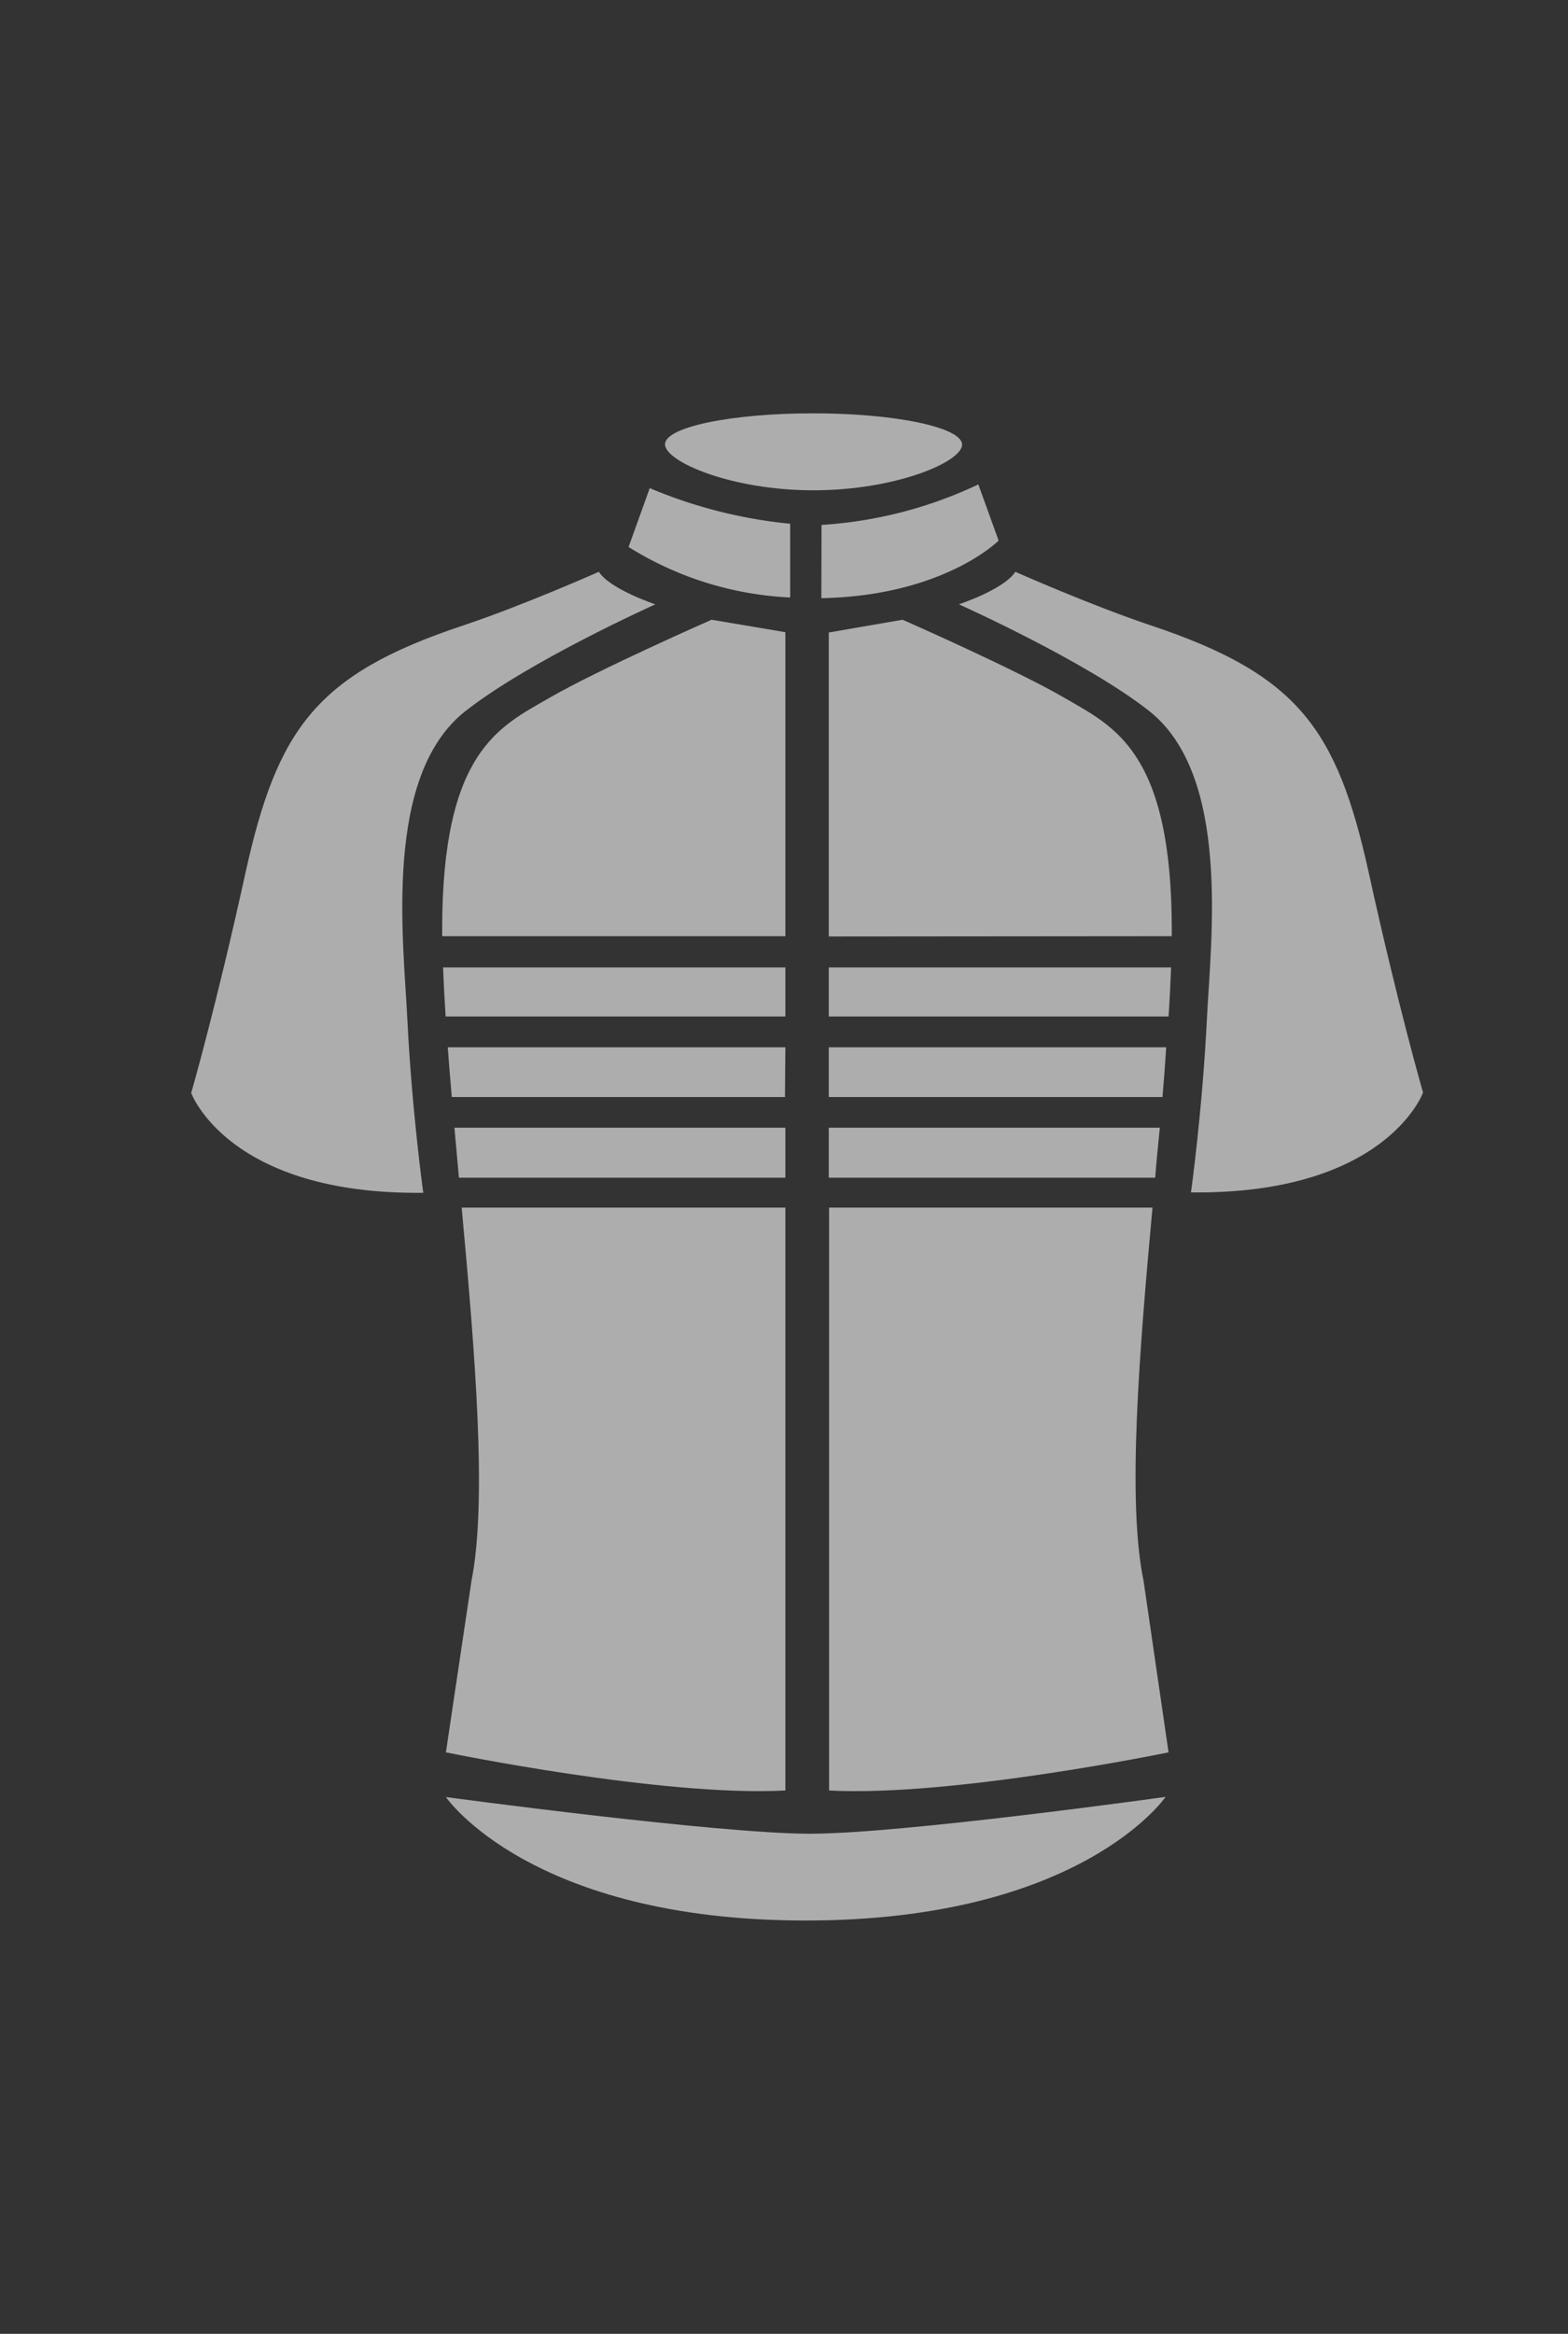 <svg xmlns="http://www.w3.org/2000/svg" xmlns:xlink="http://www.w3.org/1999/xlink" viewBox="0 0 160 238"><rect x="0" y="0" width="160" height="238" fill="#333333" stroke="none"/><defs><style>.cls-1{fill:none;}.cls-2{clip-path:url(#clip-path);}.cls-3{clip-path:url(#clip-path-2);}.cls-4{clip-path:url(#clip-path-3);}.cls-5{clip-path:url(#clip-path-4);}.cls-6{clip-path:url(#clip-path-5);}.cls-7{clip-path:url(#clip-path-6);}.cls-8{clip-path:url(#clip-path-7);}.cls-9{clip-path:url(#clip-path-8);}.cls-10{opacity:0.6;}.cls-11{fill:#fff;}</style><clipPath id="clip-path"><path class="cls-1" d="M-1302.9,1934.6h388.68a7.54,7.54,0,0,1,7.53,7.54,7.53,7.53,0,0,1-7.53,7.53H-1302.9a7.53,7.53,0,0,1-7.53-7.53A7.54,7.54,0,0,1-1302.9,1934.6Z"/></clipPath><clipPath id="clip-path-2"><path class="cls-1" d="M-592.33-406.51v12.05a6.55,6.55,0,0,0,4-6,6.54,6.54,0,0,0-4-6"/></clipPath><clipPath id="clip-path-3"><path class="cls-1" d="M-650.45-411.53h43.93a5.81,5.81,0,0,1,3.09.53,3.65,3.65,0,0,1,1.52,1.52,5.85,5.85,0,0,1,.54,3.1v11.79a5.85,5.85,0,0,1-.54,3.1,3.65,3.65,0,0,1-1.52,1.52,5.81,5.81,0,0,1-3.09.53h-43.93a5.88,5.88,0,0,1-3.1-.53,3.71,3.71,0,0,1-1.52-1.52,5.88,5.88,0,0,1-.53-3.1v-11.79a5.88,5.88,0,0,1,.53-3.1,3.71,3.71,0,0,1,1.52-1.52A5.88,5.88,0,0,1-650.45-411.53Z"/></clipPath><clipPath id="clip-path-4"><path class="cls-1" d="M-744-416.56h3a3,3,0,0,1,3,3v26.11a3,3,0,0,1-3,3h-3a3,3,0,0,1-3-3v-26.11A3,3,0,0,1-744-416.56Zm-14.06,7h3a3,3,0,0,1,3,3v19.08a3,3,0,0,1-3,3h-3a3,3,0,0,1-3-3v-19.08A3,3,0,0,1-758-409.52Zm-14.06,7h3a3,3,0,0,1,3,3v12.05a3,3,0,0,1-3,3h-3a3,3,0,0,1-3-3v-12.05A3,3,0,0,1-772.11-402.49Zm-14.06,6h3a3,3,0,0,1,3,3v6a3,3,0,0,1-3,3h-3a3,3,0,0,1-3-3v-6A3,3,0,0,1-786.17-396.47Zm93.09,5.67a.9.9,0,0,0,.28-.69,1,1,0,0,0-.31-.69,10.36,10.36,0,0,0-13.37,0,1,1,0,0,0-.31.69.94.94,0,0,0,.28.69l6,6.1a.91.91,0,0,0,.67.28,1,1,0,0,0,.67-.28Zm-6.71-8.41a14.85,14.85,0,0,1,10,3.84.94.94,0,0,0,1.31,0l3.49-3.53a.94.94,0,0,0,.29-.69,1,1,0,0,0-.3-.7,21.68,21.68,0,0,0-29.5,0,1,1,0,0,0-.3.7.94.94,0,0,0,.29.69l3.49,3.53a.94.94,0,0,0,1.31,0A14.85,14.85,0,0,1-699.79-399.21Zm0-11.47a26.13,26.13,0,0,1,18,7.18.92.92,0,0,0,1.31,0L-677-407a1,1,0,0,0,.28-.69.94.94,0,0,0-.29-.69,33,33,0,0,0-45.61,0,.94.94,0,0,0-.29.69,1,1,0,0,0,.28.69l3.5,3.52a.92.92,0,0,0,1.31,0A26.16,26.16,0,0,1-699.79-410.68Z"/></clipPath><clipPath id="clip-path-5"><path class="cls-1" d="M-2890.9,1934.6h388.68a7.54,7.54,0,0,1,7.53,7.54,7.53,7.53,0,0,1-7.53,7.53H-2890.9a7.53,7.53,0,0,1-7.53-7.53A7.54,7.54,0,0,1-2890.9,1934.6Z"/></clipPath><clipPath id="clip-path-6"><path class="cls-1" d="M-2180.33-406.51v12.05a6.55,6.55,0,0,0,4-6,6.54,6.54,0,0,0-4-6"/></clipPath><clipPath id="clip-path-7"><path class="cls-1" d="M-2238.45-411.53h43.93a5.81,5.81,0,0,1,3.09.53,3.65,3.65,0,0,1,1.52,1.52,5.85,5.85,0,0,1,.54,3.1v11.79a5.85,5.85,0,0,1-.54,3.1,3.65,3.65,0,0,1-1.52,1.52,5.81,5.81,0,0,1-3.09.53h-43.93a5.88,5.88,0,0,1-3.1-.53,3.71,3.71,0,0,1-1.52-1.52,5.88,5.88,0,0,1-.53-3.1v-11.79a5.88,5.88,0,0,1,.53-3.1,3.71,3.71,0,0,1,1.52-1.52A5.88,5.88,0,0,1-2238.45-411.53Z"/></clipPath><clipPath id="clip-path-8"><path class="cls-1" d="M-2332-416.56h3a3,3,0,0,1,3,3v26.11a3,3,0,0,1-3,3h-3a3,3,0,0,1-3-3v-26.11A3,3,0,0,1-2332-416.56Zm-14.06,7h3a3,3,0,0,1,3,3v19.08a3,3,0,0,1-3,3h-3a3,3,0,0,1-3-3v-19.08A3,3,0,0,1-2346-409.52Zm-14.06,7h3a3,3,0,0,1,3,3v12.05a3,3,0,0,1-3,3h-3a3,3,0,0,1-3-3v-12.05A3,3,0,0,1-2360.11-402.49Zm-14.06,6h3a3,3,0,0,1,3,3v6a3,3,0,0,1-3,3h-3a3,3,0,0,1-3-3v-6A3,3,0,0,1-2374.17-396.47Zm93.09,5.67a.9.9,0,0,0,.28-.69,1,1,0,0,0-.31-.69,10.36,10.36,0,0,0-13.37,0,1,1,0,0,0-.31.69.94.94,0,0,0,.28.69l6.05,6.1a.91.91,0,0,0,.67.28,1,1,0,0,0,.67-.28Zm-6.71-8.41a14.85,14.85,0,0,1,10,3.84.94.94,0,0,0,1.31,0l3.49-3.53a.94.94,0,0,0,.29-.69,1,1,0,0,0-.3-.7,21.68,21.68,0,0,0-29.5,0,1,1,0,0,0-.3.7.94.94,0,0,0,.29.69l3.49,3.53a.94.94,0,0,0,1.31,0A14.85,14.85,0,0,1-2287.79-399.21Zm0-11.47a26.13,26.13,0,0,1,18,7.18.92.92,0,0,0,1.31,0l3.5-3.52a1,1,0,0,0,.28-.69.94.94,0,0,0-.29-.69,33,33,0,0,0-45.61,0,.94.94,0,0,0-.29.69,1,1,0,0,0,.28.69l3.5,3.52a.92.92,0,0,0,1.31,0A26.16,26.16,0,0,1-2287.79-410.68Z"/></clipPath></defs><g id="Layer_1" data-name="Layer 1"><g class="cls-10"><path class="cls-11" d="M66.87,61.63s-4.65-1.55-5.76-3.32c0,0-7.79,3.46-13.93,5.5C32.26,68.78,28.29,74.35,25.05,89c-3,13.68-5.54,22.46-5.54,22.46s3.76,10.4,23.68,10.18c0,0-1.16-8.34-1.62-17.62-.4-8.14-2.49-24.9,5.92-31.5C54,67.4,66.87,61.63,66.87,61.63Z"/><path class="cls-11" d="M97.85,61.63s4.65-1.55,5.75-3.32c0,0,7.8,3.46,13.93,5.5,14.93,5,18.9,10.54,22.13,25.15,3,13.68,5.55,22.46,5.55,22.46s-3.76,10.4-23.68,10.18c0,0,1.16-8.34,1.62-17.62.4-8.14,2.49-24.9-5.92-31.5C110.76,67.4,97.85,61.63,97.85,61.63Z"/><path class="cls-11" d="M45.5,183.26S73.24,187,82.65,187s36.29-3.76,36.29-3.76-8.6,12.61-36.72,12.61S45.5,183.26,45.5,183.26Z"/><path class="cls-11" d="M98.17,45.34C98.17,47.11,91.39,50,83,50s-15.14-2.92-15.14-4.69S74.66,42.15,83,42.15,98.17,43.58,98.17,45.34Z"/><path class="cls-11" d="M83.81,61c12.49-.24,18.09-5.87,18.09-5.87l-2.07-5.73a43.66,43.66,0,0,1-16,4.13Z"/><path class="cls-11" d="M80.63,53.41A49.08,49.08,0,0,1,66.3,49.78l-2.16,6a34.05,34.05,0,0,0,16.49,5.15Z"/><path class="cls-11" d="M84.57,103.66h34.67c.12-1.77.2-3.46.26-5H84.57Z"/><path class="cls-11" d="M117.6,123.15h-33v59.44c12.57.67,34.64-3.89,34.64-3.89l-2.55-17.49C115,153.08,116.25,137.91,117.6,123.15Z"/><path class="cls-11" d="M119,106.8H84.57v5.07h34.05C118.77,110.14,118.9,108.44,119,106.8Z"/><path class="cls-11" d="M119.57,95.47c0-.21,0-.42,0-.62,0-18.26-5.92-20.75-10.89-23.65s-16.58-8-16.58-8L84.57,64.5v31Z"/><path class="cls-11" d="M118.35,115H84.57v5.1h33.31C118,118.34,118.2,116.64,118.35,115Z"/><path class="cls-11" d="M80.14,106.8H45.69c.12,1.64.26,3.34.41,5.07h34Z"/><path class="cls-11" d="M45.47,103.66H80.14v-5H45.21C45.27,100.2,45.36,101.89,45.47,103.66Z"/><path class="cls-11" d="M47.11,123.15c1.36,14.76,2.62,29.93,1,38.06L45.5,178.7s22.1,4.56,34.64,3.89V123.15Z"/><path class="cls-11" d="M80.14,95.47v-31l-7.53-1.27S61,68.3,56,71.2s-10.9,5.39-10.88,23.65v.62Z"/><path class="cls-11" d="M80.14,115H46.37c.15,1.68.3,3.38.46,5.1H80.14Z"/></g></g></svg>